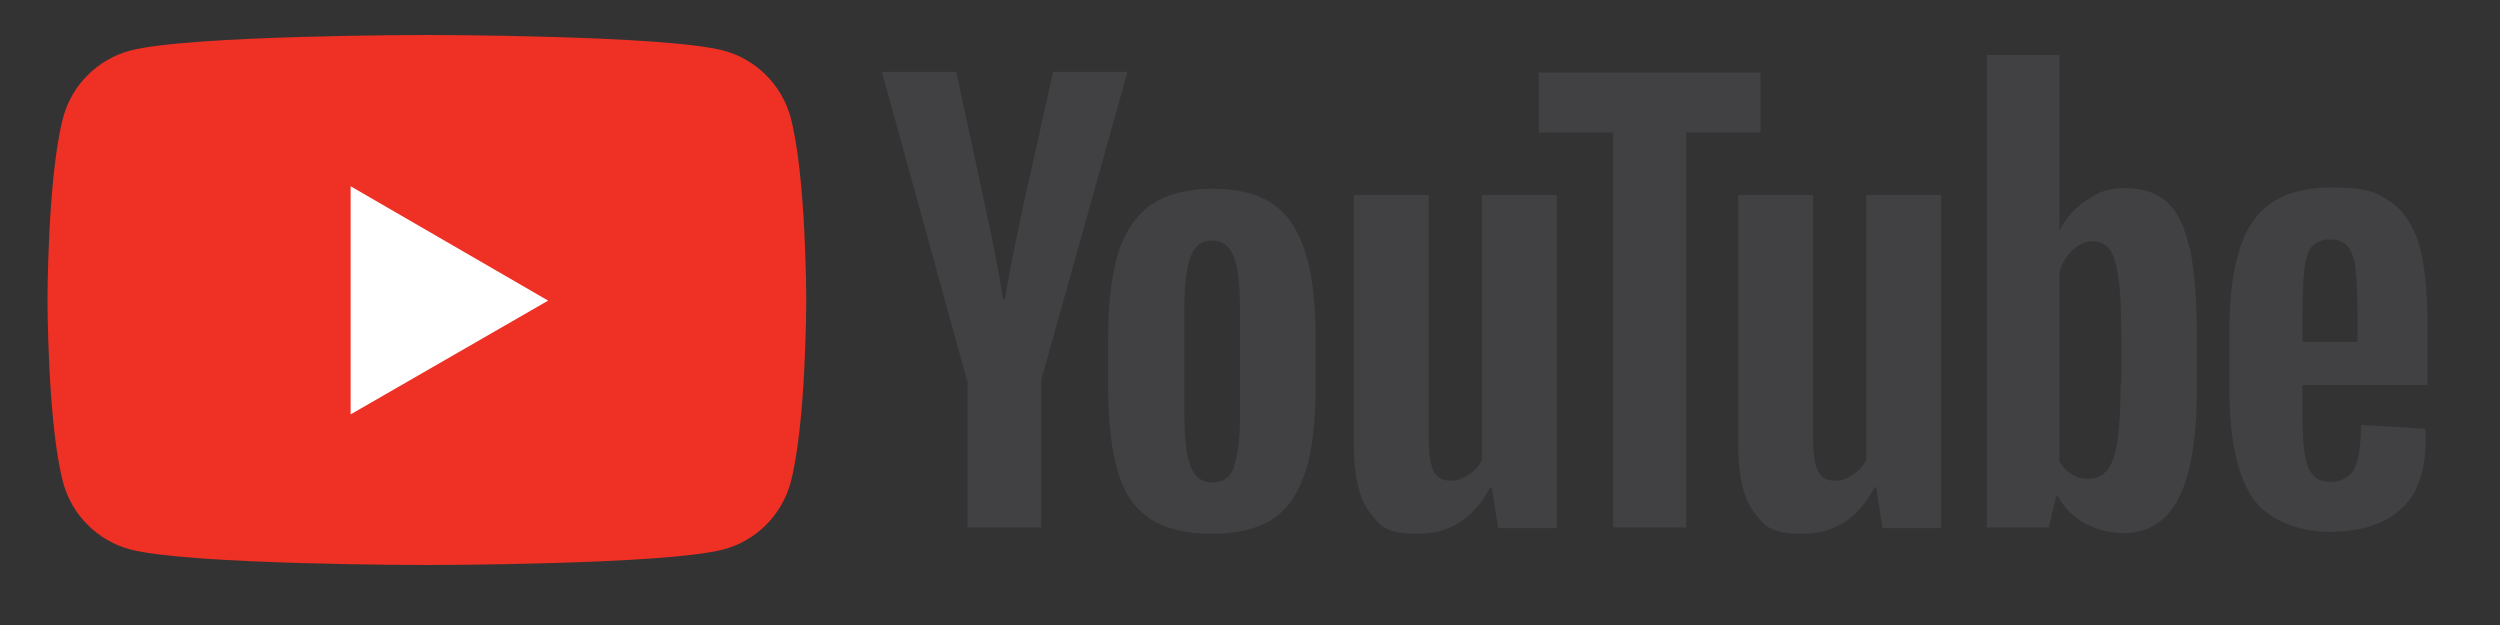 <?xml version="1.0" encoding="UTF-8"?>
<svg id="Layer_1" data-name="Layer 1" xmlns="http://www.w3.org/2000/svg" version="1.1" viewBox="0 0 400 100">
  <rect x="0" y="0" width="400" height="100" fill="#333333" stroke="none"/>
  <defs>
    <style>
      .cls-1 {
        fill: #414042;
      }

      .cls-1, .cls-2, .cls-3 {
        stroke-width: 0px;
      }

      .cls-2 {
        fill: #ee3124;
      }

      .cls-3 {
        fill: #fff;
      }
    </style>
  </defs>
  <g>
    <path class="cls-2" d="M126.5,18.8c-1.4-5.2-5.5-9.3-10.7-10.7-9.5-2.5-47.5-2.5-47.5-2.5,0,0-38,0-47.5,2.5-5.2,1.4-9.3,5.5-10.7,10.7-2.5,9.5-2.5,29.2-2.5,29.2,0,0,0,19.8,2.5,29.2,1.4,5.2,5.5,9.3,10.7,10.7,9.5,2.5,47.5,2.5,47.5,2.5,0,0,38,0,47.5-2.5,5.2-1.4,9.3-5.5,10.7-10.7,2.5-9.5,2.5-29.2,2.5-29.2,0,0,0-19.8-2.5-29.2Z"/>
    <polygon class="cls-3" points="56.1 66.3 87.7 48.1 56.1 29.8 56.1 66.3"/>
  </g>
  <g>
    <path class="cls-1" d="M183.9,82.9c-2.4-1.6-4.1-4.1-5.1-7.6-1-3.4-1.5-8-1.5-13.6v-7.7c0-5.7.6-10.3,1.7-13.8,1.2-3.5,3-6,5.4-7.6,2.5-1.6,5.7-2.4,9.7-2.4s7.1.8,9.5,2.4,4.1,4.2,5.2,7.6,1.7,8,1.7,13.8v7.7c0,5.7-.5,10.2-1.6,13.7-1.1,3.4-2.8,6-5.2,7.6-2.4,1.6-5.7,2.4-9.8,2.4s-7.5-.8-9.9-2.4h-.1ZM197.4,74.6c.7-1.7,1-4.6,1-8.5v-16.6c0-3.8-.3-6.6-1-8.4s-1.8-2.6-3.5-2.6-2.8.9-3.4,2.6c-.7,1.8-1,4.6-1,8.4v16.6c0,3.9.3,6.8,1,8.5.6,1.7,1.8,2.6,3.5,2.6s2.9-.9,3.5-2.6h-.1Z"/>
    <path class="cls-1" d="M368.4,61.8v2.7c0,3.4,0,6,.3,7.7.2,1.7.6,3,1.3,3.7.6.8,1.6,1.2,3,1.2s3-.7,3.7-2.1c.7-1.4,1-3.7,1.1-7l10.3.6v1.9c0,4.9-1.3,8.6-4,11s-6.5,3.6-11.4,3.6-10-1.9-12.4-5.6c-2.4-3.7-3.6-9.4-3.6-17.2v-9.3c0-8,1.2-13.8,3.7-17.5s6.7-5.5,12.6-5.5,7.3.8,9.5,2.3,3.7,3.9,4.6,7c.9,3.2,1.3,7.6,1.3,13.2v9.1h-20.1v.2ZM369.9,39.4c-.6.8-1,2-1.2,3.7s-.3,4.3-.3,7.8v3.8h8.8v-3.8c0-3.4-.1-6-.3-7.8-.2-1.8-.7-3-1.3-3.7-.6-.7-1.6-1.1-2.8-1.1s-2.2.4-2.8,1.1h-.1Z"/>
    <path class="cls-1" d="M154.7,60.8l-13.6-49.3h11.9l4.8,22.3c1.2,5.5,2.1,10.2,2.7,14.1h.3c.4-2.8,1.3-7.4,2.7-14l5-22.4h11.9l-13.8,49.3v23.6h-11.8v-23.6h0Z"/>
    <path class="cls-1" d="M249.1,31.2v53.3h-9.4l-1-6.5h-.3c-2.5,4.9-6.4,7.4-11.5,7.4s-6.1-1.2-7.8-3.5c-1.7-2.3-2.5-5.9-2.5-10.9V31.2h12v39.1c0,2.4.3,4.1.8,5.1s1.4,1.5,2.6,1.5,2-.3,3-1c1-.6,1.7-1.4,2.1-2.4V31.2h12,0Z"/>
    <path class="cls-1" d="M310.6,31.2v53.3h-9.4l-1-6.5h-.3c-2.5,4.9-6.4,7.4-11.5,7.4s-6.1-1.2-7.8-3.5c-1.7-2.3-2.5-5.9-2.5-10.9V31.2h12v39.1c0,2.4.3,4.1.8,5.1s1.4,1.5,2.6,1.5,2-.3,3-1c1-.6,1.7-1.4,2.1-2.4V31.2h12,0Z"/>
    <path class="cls-1" d="M281.7,21.2h-11.9v63.2h-11.7V21.2h-11.9v-9.6h35.5v9.6Z"/>
    <path class="cls-1" d="M350.3,39.7c-.7-3.4-1.9-5.8-3.5-7.3s-3.9-2.3-6.7-2.3-4.3.6-6.2,1.9c-1.9,1.2-3.4,2.9-4.4,4.9h0V8.8h-11.6v75.6h9.9l1.2-5h.3c.9,1.8,2.3,3.2,4.2,4.3,1.9,1,3.9,1.6,6.2,1.6,4.1,0,7-1.9,8.9-5.6,1.9-3.7,2.9-9.6,2.9-17.5v-8.4c0-6-.4-10.6-1.1-14h0ZM339.3,61.4c0,3.9-.2,6.9-.5,9.1-.3,2.2-.9,3.8-1.6,4.7-.8.9-1.8,1.4-3,1.4s-1.9-.2-2.7-.7c-.8-.5-1.5-1.2-2-2.1v-30.2c.4-1.4,1.1-2.6,2.1-3.6,1-.9,2.1-1.4,3.2-1.4s2.2.5,2.8,1.4c.7,1,1.1,2.6,1.4,4.8.3,2.3.4,5.5.4,9.6v6.9h0Z"/>
  </g>
</svg>